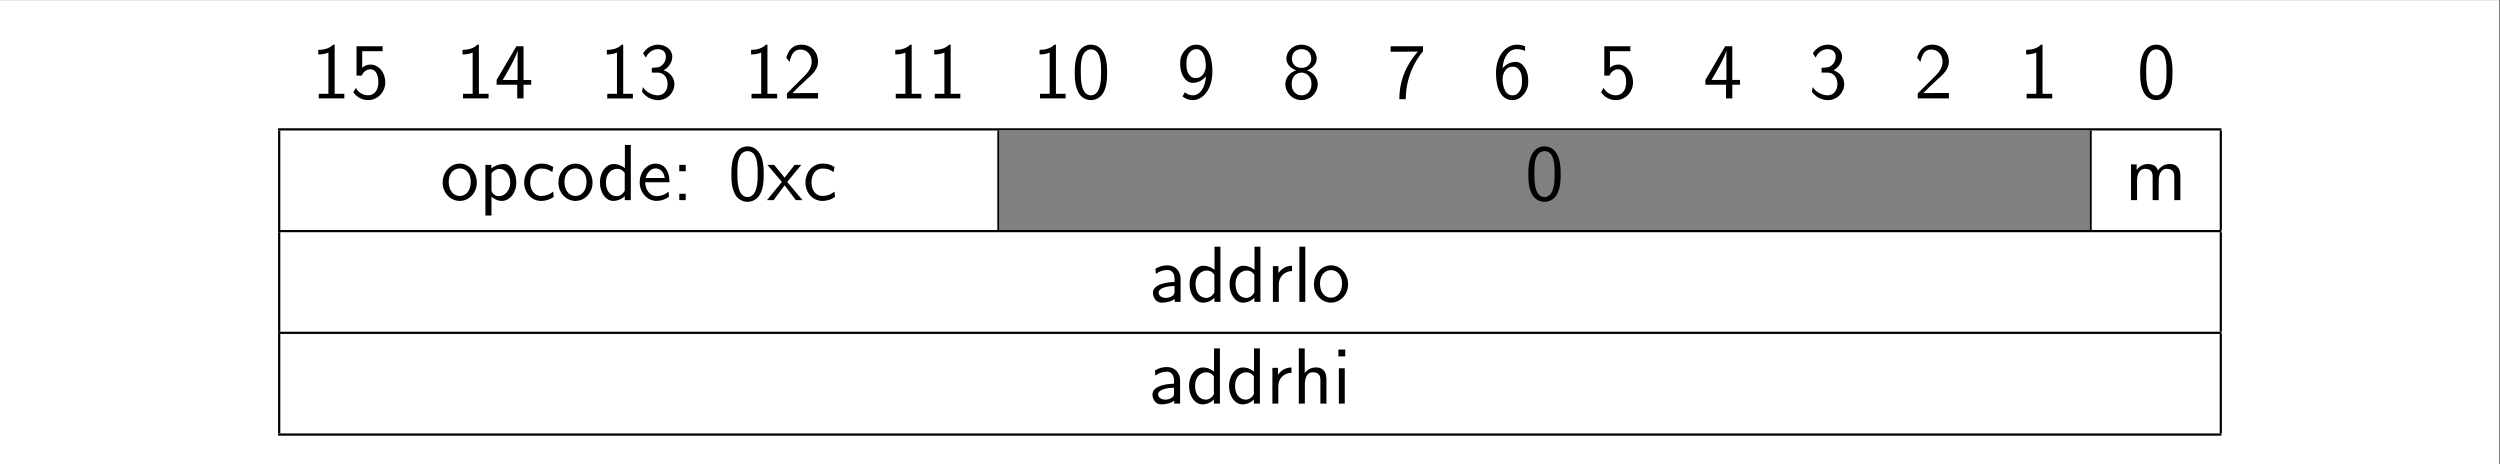 <?xml version="1.0" encoding="UTF-8" standalone="no"?>
<!-- Created with Inkscape (http://www.inkscape.org/) -->

<svg
   version="1.1"
   id="svg1"
   width="600.679"
   height="111.585"
   viewBox="0 0 600.679 111.585"
   sodipodi:docname="main.pdf"
   xmlns:inkscape="http://www.inkscape.org/namespaces/inkscape"
   xmlns:sodipodi="http://sodipodi.sourceforge.net/DTD/sodipodi-0.dtd"
   xmlns="http://www.w3.org/2000/svg"
   xmlns:svg="http://www.w3.org/2000/svg">
  <rect x="0" y="0" width="600.679" height="111.585" fill="#333333" stroke="none"/>
  <defs
     id="defs1" />
  <sodipodi:namedview
     id="namedview1"
     pagecolor="#ffffff"
     bordercolor="#000000"
     borderopacity="0.25"
     inkscape:showpageshadow="2"
     inkscape:pageopacity="0.0"
     inkscape:pagecheckerboard="0"
     inkscape:deskcolor="#d1d1d1">
    <inkscape:page
       x="0"
       y="0"
       inkscape:label="1"
       id="page1"
       width="600.679"
       height="111.585"
       margin="0"
       bleed="0" />
  </sodipodi:namedview>
  <g
     id="g1"
     inkscape:groupmode="layer"
     inkscape:label="1">
    <path
       id="path1"
       d="M 0,0 H 450.509 V 83.689 H 0 Z"
       style="fill:#ffffff;fill-opacity:1;fill-rule:nonzero;stroke:none"
       transform="matrix(1.333,0,0,-1.333,0,111.585)" />
    <path
       id="path2"
       d="M -224.757,-41.345 H 224.757 V 41.345 H -224.757 Z"
       style="fill:#ffffff;fill-opacity:1;fill-rule:nonzero;stroke:none"
       transform="matrix(1.333,0,0,-1.333,300.34,55.793)" />
    <path
       id="path3"
       d="M 4.218,-9.69 H 3.948 c -0.234,0.223 -0.926,0.902 -2.473,0.926 -0.199,0 -0.211,0.012 -0.211,0.27 v 0.574 c 0.867,0 1.535,-0.211 1.828,-0.34 v 7.43 H 1.347 V 0.001 H 5.964 V -0.831 H 4.218 Z m 4.963,1.184 h 3.68 v -0.891 H 8.161 v 5.285 h 0.926 c 0.363,-0.82 0.996,-1.137 1.582,-1.137 0.668,0 1.43,0.598 1.43,2.309 0,1.805 -1.031,2.379 -1.863,2.379 -0.785,0 -1.734,-0.422 -2.191,-1.336 l -0.469,0.785 c 0.938,1.348 2.285,1.418 2.672,1.418 1.699,0 3.094,-1.418 3.094,-3.211 0,-1.793 -1.207,-3.199 -2.66,-3.199 -0.574,0 -1.102,0.211 -1.5,0.574 z M 30.216,-9.69 h -0.27 c -0.234,0.223 -0.926,0.902 -2.473,0.926 -0.199,0 -0.211,0.012 -0.211,0.27 v 0.574 c 0.867,0 1.535,-0.211 1.828,-0.34 v 7.43 H 27.345 v 0.832 h 4.617 v -0.832 h -1.746 z m 8.045,7.219 h 1.383 v -0.855 h -1.383 v -6.07 h -1.289 l -3.562,6.07 v 0.855 h 3.715 v 2.473 h 1.137 z m -3.75,-0.855 c 0.422,-0.727 0.984,-1.652 1.582,-2.801 0.176,-0.328 1.102,-2.086 1.102,-2.625 v 5.426 z m 21.718,-6.363 h -0.27 c -0.234,0.223 -0.926,0.902 -2.473,0.926 -0.199,0 -0.211,0.012 -0.211,0.27 v 0.574 c 0.867,0 1.535,-0.211 1.828,-0.34 v 7.43 h -1.746 v 0.832 h 4.617 v -0.832 h -1.746 z m 4.084,2.344 c 0.363,-0.914 1.23,-1.535 2.191,-1.535 0.738,0 1.418,0.422 1.418,1.348 0,0.961 -0.656,1.758 -1.43,1.922 -0.07,0.023 -0.973,0.094 -1.113,0.105 v 0.855 h 1.008 c 1.477,0 1.84,1.266 1.84,2.051 0,1.172 -0.703,2.039 -1.734,2.039 -0.914,0 -2.051,-0.457 -2.707,-1.488 l -0.164,0.844 c 0.938,1.277 2.191,1.512 2.895,1.512 1.688,0 2.941,-1.371 2.941,-2.883 0,-1.113 -0.727,-2.086 -1.945,-2.496 1.008,-0.551 1.559,-1.512 1.559,-2.461 0,-1.23 -1.16,-2.156 -2.555,-2.156 -1.137,0 -2.156,0.621 -2.707,1.57 z m 21.914,-2.344 h -0.27 c -0.234,0.223 -0.926,0.902 -2.473,0.926 -0.199,0 -0.211,0.012 -0.211,0.27 v 0.574 c 0.867,0 1.535,-0.211 1.828,-0.34 v 7.43 H 79.355 V 0.001 H 83.972 v -0.832 h -1.746 z m 3.51,8.789 v 0.902 h 5.613 v -0.973 h -2.555 c -0.176,0 -0.352,0.012 -0.516,0.012 h -1.535 c 0.363,-0.387 1.699,-1.711 2.637,-2.543 1.055,-0.926 1.969,-1.816 1.969,-3.141 0,-1.594 -1.113,-3.047 -3,-3.047 -1.547,0 -2.344,1.008 -2.73,2.344 0.457,0.574 0.457,0.609 0.586,0.773 0.363,-1.535 0.891,-2.238 1.957,-2.238 1.23,0 2.039,0.961 2.039,2.203 0,0.738 -0.305,1.57 -1.266,2.52 z M 108.224,-9.69 h -0.27 c -0.234,0.223 -0.926,0.902 -2.473,0.926 -0.199,0 -0.211,0.012 -0.211,0.27 v 0.574 c 0.867,0 1.535,-0.211 1.828,-0.34 v 7.43 h -1.746 v 0.832 h 4.617 v -0.832 h -1.746 z m 7.025,0 h -0.27 c -0.234,0.223 -0.926,0.902 -2.473,0.926 -0.199,0 -0.211,0.012 -0.211,0.27 v 0.574 c 0.867,0 1.535,-0.211 1.828,-0.34 v 7.43 h -1.746 v 0.832 h 4.617 v -0.832 h -1.746 z m 18.976,0 h -0.27 c -0.234,0.223 -0.926,0.902 -2.473,0.926 -0.199,0 -0.211,0.012 -0.211,0.27 v 0.574 c 0.867,0 1.535,-0.211 1.828,-0.34 v 7.43 h -1.746 v 0.832 h 4.617 v -0.832 h -1.746 z m 9.226,5.016 c 0,-0.961 -0.035,-2.062 -0.41,-3.082 -0.621,-1.605 -1.734,-1.934 -2.496,-1.934 -0.938,0 -1.84,0.469 -2.367,1.605 -0.469,1.02 -0.562,2.18 -0.562,3.41 0,1.559 0.129,2.449 0.586,3.457 0.434,0.949 1.348,1.523 2.332,1.523 0.938,0 1.852,-0.516 2.332,-1.512 0.492,-1.02 0.586,-2.062 0.586,-3.469 z m -2.906,4.113 c -1.84,0 -1.84,-2.941 -1.84,-4.289 0,-0.926 0,-1.805 0.258,-2.625 0.352,-1.02 0.973,-1.359 1.57,-1.359 1.828,0 1.828,2.672 1.828,3.984 0,0.926 0,1.863 -0.258,2.754 -0.387,1.383 -1.184,1.535 -1.559,1.535 z m 16.491,0.199 c 0.645,0.504 1.23,0.668 1.863,0.668 1.816,0 3.527,-1.969 3.527,-5.109 0,-3.902 -1.594,-4.887 -2.848,-4.887 -1.043,0 -1.641,0.469 -2.145,1.066 -0.691,0.82 -0.82,1.582 -0.82,2.402 0,1.852 0.949,3.41 2.262,3.41 1.043,0 1.84,-0.504 2.391,-1.172 -0.117,2.004 -1.043,3.422 -2.367,3.422 -0.586,0 -1.031,-0.188 -1.418,-0.551 z m 4.184,-5.871 c 0.023,0.094 0.023,0.234 0.023,0.34 0,1.09 -0.621,2.227 -1.816,2.227 -0.234,0 -0.867,0 -1.348,-0.855 -0.27,-0.516 -0.328,-0.926 -0.328,-1.699 0,-0.633 0.012,-1.23 0.445,-1.887 0.211,-0.305 0.598,-0.773 1.383,-0.773 1.371,0 1.617,1.945 1.641,2.648 z m 18.249,1.16 c 0.902,-0.281 1.758,-1.066 1.758,-2.121 0,-1.359 -1.195,-2.496 -2.719,-2.496 -1.582,0 -2.742,1.184 -2.742,2.496 0,1.066 0.879,1.863 1.77,2.121 -1.16,0.387 -1.957,1.348 -1.957,2.496 0,1.535 1.277,2.883 2.918,2.883 1.688,0 2.918,-1.383 2.918,-2.883 0,-1.148 -0.785,-2.109 -1.945,-2.496 z m -0.961,-0.434 c -1.137,0 -1.746,-0.762 -1.746,-1.676 0,-1.09 0.773,-1.699 1.734,-1.699 1.031,0 1.746,0.645 1.746,1.699 0,0.961 -0.656,1.676 -1.734,1.676 z m 0,4.945 c -0.961,0 -1.793,-0.68 -1.793,-2.039 0,-1.535 1.031,-2.051 1.781,-2.051 0.797,0 1.793,0.562 1.793,2.051 0,1.395 -0.879,2.039 -1.781,2.039 z m 18.718,-7.852 c 0.176,0 0.34,-0.023 0.516,-0.023 h 1.723 c -0.867,1.008 -3.34,3.879 -3.34,8.578 h 1.16 c 0,-3.727 1.535,-6.785 3.105,-8.637 v -0.902 h -5.836 v 0.984 z m 21.565,-0.996 c -0.586,-0.211 -1.008,-0.281 -1.5,-0.281 -1.945,0 -3.738,1.992 -3.738,5.074 0,4.113 1.793,4.922 2.93,4.922 0.867,0 1.477,-0.352 2.039,-1.008 0.645,-0.773 0.844,-1.453 0.844,-2.484 0,-1.828 -0.949,-3.398 -2.25,-3.398 -1.066,0 -1.863,0.516 -2.391,1.16 0.152,-2.121 1.172,-3.457 2.59,-3.457 0.621,0 1.066,0.152 1.477,0.305 z m -4.055,6.281 c 0,-0.117 0,-0.305 0.012,-0.398 0,-1.008 0.574,-2.191 1.805,-2.191 0.48,0 0.938,0.129 1.348,0.844 0.316,0.574 0.328,1.148 0.328,1.699 0,0.598 0,1.207 -0.422,1.852 -0.258,0.387 -0.621,0.762 -1.324,0.762 -1.488,0 -1.711,-2.109 -1.746,-2.566 z m 19.351,-5.379 h 3.68 v -0.891 h -4.699 v 5.285 h 0.926 c 0.363,-0.82 0.996,-1.137 1.582,-1.137 0.668,0 1.43,0.598 1.43,2.309 0,1.805 -1.031,2.379 -1.863,2.379 -0.785,0 -1.734,-0.422 -2.191,-1.336 l -0.469,0.785 c 0.938,1.348 2.285,1.418 2.672,1.418 1.699,0 3.094,-1.418 3.094,-3.211 0,-1.793 -1.207,-3.199 -2.66,-3.199 -0.574,0 -1.102,0.211 -1.5,0.574 z m 22.055,6.035 h 1.383 v -0.855 h -1.383 v -6.07 h -1.289 l -3.562,6.07 v 0.855 h 3.715 v 2.473 h 1.137 z m -3.75,-0.855 c 0.422,-0.727 0.984,-1.652 1.582,-2.801 0.176,-0.328 1.102,-2.086 1.102,-2.625 v 5.426 z m 18.779,-4.02 c 0.363,-0.914 1.23,-1.535 2.191,-1.535 0.738,0 1.418,0.422 1.418,1.348 0,0.961 -0.656,1.758 -1.43,1.922 -0.07,0.023 -0.973,0.094 -1.113,0.105 v 0.855 h 1.008 c 1.477,0 1.84,1.266 1.84,2.051 0,1.172 -0.703,2.039 -1.734,2.039 -0.914,0 -2.051,-0.457 -2.707,-1.488 l -0.164,0.844 c 0.938,1.277 2.191,1.512 2.895,1.512 1.688,0 2.941,-1.371 2.941,-2.883 0,-1.113 -0.727,-2.086 -1.945,-2.496 1.008,-0.551 1.559,-1.512 1.559,-2.461 0,-1.23 -1.16,-2.156 -2.555,-2.156 -1.137,0 -2.156,0.621 -2.707,1.57 z m 18.398,6.445 v 0.902 h 5.613 v -0.973 h -2.555 c -0.176,0 -0.352,0.012 -0.516,0.012 h -1.535 c 0.363,-0.387 1.699,-1.711 2.637,-2.543 1.055,-0.926 1.969,-1.816 1.969,-3.141 0,-1.594 -1.113,-3.047 -3,-3.047 -1.547,0 -2.344,1.008 -2.73,2.344 0.457,0.574 0.457,0.609 0.586,0.773 0.363,-1.535 0.891,-2.238 1.957,-2.238 1.23,0 2.039,0.961 2.039,2.203 0,0.738 -0.305,1.57 -1.266,2.52 z m 22.491,-8.789 h -0.27 c -0.234,0.223 -0.926,0.902 -2.473,0.926 -0.199,0 -0.211,0.012 -0.211,0.27 v 0.574 c 0.867,0 1.535,-0.211 1.828,-0.34 v 7.43 h -1.746 v 0.832 h 4.617 v -0.832 h -1.746 z m 23.429,5.016 c 0,-0.961 -0.035,-2.062 -0.41,-3.082 -0.621,-1.605 -1.734,-1.934 -2.496,-1.934 -0.938,0 -1.84,0.469 -2.367,1.605 -0.469,1.02 -0.562,2.18 -0.562,3.41 0,1.559 0.129,2.449 0.586,3.457 0.434,0.949 1.348,1.523 2.332,1.523 0.938,0 1.852,-0.516 2.332,-1.512 0.492,-1.02 0.586,-2.062 0.586,-3.469 z m -2.906,4.113 c -1.84,0 -1.84,-2.941 -1.84,-4.289 0,-0.926 0,-1.805 0.258,-2.625 0.352,-1.02 0.973,-1.359 1.57,-1.359 1.828,0 1.828,2.672 1.828,3.984 0,0.926 0,1.863 -0.258,2.754 -0.387,1.383 -1.184,1.535 -1.559,1.535 z m 0,0"
       style="fill:#000000;fill-opacity:1;fill-rule:nonzero;stroke:none"
       aria-label="1514131211109876543210"
       transform="matrix(1.333,0,0,1.333,74.787,23.647)" />
    <path
       id="path4"
       d="M 0,0 H 350.284"
       style="fill:none;stroke:#000000;stroke-width:0.398;stroke-linecap:butt;stroke-linejoin:miter;stroke-miterlimit:10;stroke-dasharray:none;stroke-opacity:1"
       transform="matrix(1.333,0,0,-1.333,66.816,31.085)" />
    <path
       id="path5"
       d="M 0,0 V 17.933"
       style="fill:none;stroke:#000000;stroke-width:0.398;stroke-linecap:butt;stroke-linejoin:miter;stroke-miterlimit:10;stroke-dasharray:none;stroke-opacity:1"
       transform="matrix(1.333,0,0,-1.333,67.083,55.261)" />
    <path
       id="path6"
       d="m 6.586,-3.151 c 0,-1.945 -1.418,-3.434 -3.07,-3.434 -1.699,0 -3.082,1.523 -3.082,3.434 0,1.875 1.43,3.293 3.07,3.293 1.688,0 3.082,-1.441 3.082,-3.293 z m -3.07,2.402 c -1.031,0 -1.992,-0.855 -1.992,-2.555 0,-1.734 1.078,-2.414 1.98,-2.414 0.984,0 1.992,0.738 1.992,2.414 0,1.77 -1.02,2.555 -1.98,2.555 z m 5.713,0.105 c 0.492,0.445 1.102,0.785 1.875,0.785 1.371,0 2.602,-1.383 2.602,-3.34 0,-1.734 -0.914,-3.316 -2.25,-3.316 -0.586,0 -1.5,0.188 -2.25,0.82 V -6.362 H 8.139 v 9.141 h 1.09 z m 0,-4.172 c 0.34,-0.492 0.879,-0.809 1.465,-0.809 1.066,0 1.922,1.078 1.922,2.438 0,1.441 -0.984,2.473 -2.051,2.473 -0.398,0 -0.668,-0.141 -0.926,-0.352 -0.363,-0.316 -0.41,-0.574 -0.41,-0.797 z m 11.142,3.27 c -0.656,0.527 -1.395,0.797 -2.191,0.797 -1.195,0 -1.969,-1.055 -1.969,-2.449 0,-1.195 0.574,-2.496 2.004,-2.496 0.961,0 1.371,0.234 1.98,0.645 l 0.176,-0.926 c -0.832,-0.492 -1.312,-0.609 -2.156,-0.609 -1.98,0 -3.094,1.758 -3.094,3.387 0,1.84 1.312,3.34 3.035,3.34 0.703,0 1.512,-0.164 2.297,-0.738 0,-0.047 -0.047,-0.492 -0.059,-0.551 z m 7.078,-1.605 c 0,-1.945 -1.418,-3.434 -3.07,-3.434 -1.699,0 -3.082,1.523 -3.082,3.434 0,1.875 1.43,3.293 3.07,3.293 1.688,0 3.082,-1.441 3.082,-3.293 z m -3.07,2.402 c -1.031,0 -1.992,-0.855 -1.992,-2.555 0,-1.734 1.078,-2.414 1.98,-2.414 0.984,0 1.992,0.738 1.992,2.414 0,1.77 -1.02,2.555 -1.98,2.555 z m 9.964,-9.199 h -1.066 v 4.184 c -0.656,-0.551 -1.406,-0.75 -2.016,-0.75 -1.371,0 -2.484,1.465 -2.484,3.328 0,1.852 1.055,3.328 2.426,3.328 0.527,0 1.336,-0.164 2.051,-0.867 v 0.727 h 1.09 z m -1.09,8.262 c -0.352,0.609 -0.844,0.973 -1.477,0.973 -0.879,0 -1.91,-0.68 -1.91,-2.461 0,-1.898 1.219,-2.473 2.051,-2.473 0.562,0 1.02,0.281 1.336,0.762 z m 8.062,-1.535 c 0,-0.621 -0.059,-1.5 -0.516,-2.262 -0.586,-0.984 -1.594,-1.102 -2.004,-1.102 -1.547,0 -2.848,1.488 -2.848,3.363 0,1.887 1.383,3.363 3.047,3.363 0.656,0 1.453,-0.188 2.238,-0.762 0,-0.059 -0.047,-0.492 -0.047,-0.527 -0.012,-0.012 -0.047,-0.328 -0.047,-0.387 -0.844,0.715 -1.688,0.82 -2.121,0.82 -1.102,0 -2.051,-0.996 -2.074,-2.508 z m -4.289,-0.773 c 0.246,-0.973 0.926,-1.723 1.77,-1.723 0.445,0 1.43,0.199 1.676,1.723 z m 7.216,-2.367 h -1.16 v 1.16 h 1.16 z m -1.16,5.203 v 1.16 h 1.16 V -1.159 Z m 15.22,-3.516 c 0,-0.961 -0.035,-2.062 -0.41,-3.082 -0.621,-1.605 -1.734,-1.934 -2.496,-1.934 -0.938,0 -1.84,0.469 -2.367,1.605 -0.469,1.02 -0.562,2.18 -0.562,3.41 0,1.559 0.129,2.449 0.586,3.457 0.434,0.949 1.348,1.523 2.332,1.523 0.938,0 1.852,-0.516 2.332,-1.512 0.492,-1.02 0.586,-2.062 0.586,-3.469 z m -2.906,4.113 c -1.84,0 -1.84,-2.941 -1.84,-4.289 0,-0.926 0,-1.805 0.258,-2.625 0.352,-1.02 0.973,-1.359 1.57,-1.359 1.828,0 1.828,2.672 1.828,3.984 0,0.926 0,1.863 -0.258,2.754 -0.387,1.383 -1.184,1.535 -1.559,1.535 z m 7.14,-2.719 2.543,-3.082 h -1.207 l -1.805,2.32 -1.887,-2.32 h -1.219 l 2.613,3.082 -2.684,3.281 h 1.195 l 1.98,-2.672 2.027,2.672 h 1.207 z m 8.534,1.734 c -0.656,0.527 -1.395,0.797 -2.191,0.797 -1.195,0 -1.969,-1.055 -1.969,-2.449 0,-1.195 0.574,-2.496 2.004,-2.496 0.961,0 1.371,0.234 1.98,0.645 l 0.176,-0.926 c -0.832,-0.492 -1.312,-0.609 -2.156,-0.609 -1.98,0 -3.094,1.758 -3.094,3.387 0,1.84 1.312,3.34 3.035,3.34 0.703,0 1.512,-0.164 2.297,-0.738 0,-0.047 -0.047,-0.492 -0.059,-0.551 z m 0,0"
       style="fill:#000000;fill-opacity:1;fill-rule:nonzero;stroke:none"
       aria-label="opcode:0xc"
       transform="matrix(1.333,0,0,1.333,105.781,48.088)" />
    <path
       id="path7"
       d="M 0,0 V 17.933"
       style="fill:none;stroke:#000000;stroke-width:0.398;stroke-linecap:butt;stroke-linejoin:miter;stroke-miterlimit:10;stroke-dasharray:none;stroke-opacity:1"
       transform="matrix(1.333,0,0,-1.333,239.9,55.261)" />
    <path
       id="path8"
       d="M 0,0 H 196.412 V 17.933 H 0 Z"
       style="fill:#808080;fill-opacity:1;fill-rule:nonzero;stroke:none"
       transform="matrix(1.333,0,0,-1.333,240.165,55.261)" />
    <path
       id="path9"
       d="m 6.423,-4.674 c 0,-0.961 -0.035,-2.062 -0.41,-3.082 -0.621,-1.605 -1.734,-1.934 -2.496,-1.934 -0.938,0 -1.84,0.469 -2.367,1.605 -0.469,1.02 -0.562,2.18 -0.562,3.41 0,1.559 0.129,2.449 0.586,3.457 0.434,0.949 1.348,1.523 2.332,1.523 0.938,0 1.852,-0.516 2.332,-1.512 0.492,-1.02 0.586,-2.062 0.586,-3.469 z m -2.906,4.113 c -1.84,0 -1.84,-2.941 -1.84,-4.289 0,-0.926 0,-1.805 0.258,-2.625 0.352,-1.02 0.973,-1.359 1.57,-1.359 1.828,0 1.828,2.672 1.828,3.984 0,0.926 0,1.863 -0.258,2.754 -0.387,1.383 -1.184,1.535 -1.559,1.535 z m 0,0"
       style="fill:#000000;fill-opacity:1;fill-rule:nonzero;stroke:none"
       aria-label="0"
       transform="matrix(1.333,0,0,1.333,366.424,48.088)" />
    <path
       id="path10"
       d="M 0,0 V 17.933"
       style="fill:none;stroke:#000000;stroke-width:0.398;stroke-linecap:butt;stroke-linejoin:miter;stroke-miterlimit:10;stroke-dasharray:none;stroke-opacity:1"
       transform="matrix(1.333,0,0,-1.333,502.315,55.261)" />
    <path
       id="path11"
       d="m 9.996,-4.311 c 0,-0.996 -0.258,-2.203 -1.934,-2.203 -1.219,0 -1.898,0.855 -2.109,1.16 -0.258,-0.902 -1.043,-1.16 -1.793,-1.16 -1.172,0 -1.793,0.762 -2.039,1.066 V -6.444 H 1.102 V 0.001 H 2.191 V -3.573 c 0,-0.949 0.375,-2.074 1.418,-2.074 1.324,0 1.395,0.902 1.395,1.43 V 0.001 H 6.094 V -3.573 c 0,-0.949 0.375,-2.074 1.418,-2.074 1.324,0 1.395,0.902 1.395,1.43 v 4.219 h 1.09 z m 0,0"
       style="fill:#000000;fill-opacity:1;fill-rule:nonzero;stroke:none"
       aria-label="m"
       transform="matrix(1.333,0,0,1.333,510.551,48.088)" />
    <path
       id="path12"
       d="M 0,0 V 17.933"
       style="fill:none;stroke:#000000;stroke-width:0.398;stroke-linecap:butt;stroke-linejoin:miter;stroke-miterlimit:10;stroke-dasharray:none;stroke-opacity:1"
       transform="matrix(1.333,0,0,-1.333,533.597,55.261)" />
    <path
       id="path13"
       d="M 0,0 H 350.284"
       style="fill:none;stroke:#000000;stroke-width:0.398;stroke-linecap:butt;stroke-linejoin:miter;stroke-miterlimit:10;stroke-dasharray:none;stroke-opacity:1"
       transform="matrix(1.333,0,0,-1.333,66.816,55.527)" />
    <path
       id="path14"
       d="M 0,0 V 17.933"
       style="fill:none;stroke:#000000;stroke-width:0.398;stroke-linecap:butt;stroke-linejoin:miter;stroke-miterlimit:10;stroke-dasharray:none;stroke-opacity:1"
       transform="matrix(1.333,0,0,-1.333,67.083,79.703)" />
    <path
       id="path15"
       d="m 5.613,-4.206 c 0,-1.371 -0.996,-2.379 -2.332,-2.379 -0.855,0 -1.5,0.199 -2.203,0.609 l 0.082,0.938 c 0.633,-0.457 1.289,-0.715 2.121,-0.715 0.668,0 1.242,0.527 1.242,1.582 V -3.584 c -0.656,0.023 -1.512,0.07 -2.367,0.363 -0.961,0.328 -1.523,0.855 -1.523,1.57 0,0.633 0.375,1.793 1.594,1.793 0.785,0 1.793,-0.223 2.32,-0.668 V 0.001 h 1.066 z m -1.09,2.285 c 0,0.281 0,0.633 -0.48,0.914 -0.387,0.246 -0.867,0.293 -1.09,0.293 -0.773,0 -1.301,-0.422 -1.301,-0.949 0,-0.973 1.992,-1.195 2.871,-1.195 z m 8.271,-8.027 h -1.066 v 4.184 c -0.656,-0.551 -1.406,-0.75 -2.016,-0.75 -1.371,0 -2.484,1.465 -2.484,3.328 0,1.852 1.055,3.328 2.426,3.328 0.527,0 1.336,-0.164 2.051,-0.867 v 0.727 h 1.09 z m -1.09,8.262 c -0.352,0.609 -0.844,0.973 -1.477,0.973 -0.879,0 -1.91,-0.68 -1.91,-2.461 0,-1.898 1.219,-2.473 2.051,-2.473 0.562,0 1.02,0.281 1.336,0.762 z m 8.297,-8.262 h -1.066 v 4.184 c -0.656,-0.551 -1.406,-0.75 -2.016,-0.75 -1.371,0 -2.484,1.465 -2.484,3.328 0,1.852 1.055,3.328 2.426,3.328 0.527,0 1.336,-0.164 2.051,-0.867 v 0.727 h 1.09 z m -1.09,8.262 c -0.352,0.609 -0.844,0.973 -1.477,0.973 -0.879,0 -1.91,-0.68 -1.91,-2.461 0,-1.898 1.219,-2.473 2.051,-2.473 0.562,0 1.02,0.281 1.336,0.762 z m 4.406,-1.453 c 0,-1.453 1.09,-2.391 2.379,-2.414 v -0.961 c -1.301,0.023 -2.062,0.773 -2.449,1.336 v -1.266 h -0.996 v 6.445 h 1.066 z m 4.772,-6.809 h -1.066 v 9.949 h 1.066 z m 7.711,6.797 c 0,-1.945 -1.418,-3.434 -3.07,-3.434 -1.699,0 -3.082,1.523 -3.082,3.434 0,1.875 1.43,3.293 3.07,3.293 1.688,0 3.082,-1.441 3.082,-3.293 z m -3.07,2.402 c -1.031,0 -1.992,-0.855 -1.992,-2.555 0,-1.734 1.078,-2.414 1.98,-2.414 0.984,0 1.992,0.738 1.992,2.414 0,1.77 -1.02,2.555 -1.98,2.555 z m 0,0"
       style="fill:#000000;fill-opacity:1;fill-rule:nonzero;stroke:none"
       aria-label="addrlo"
       transform="matrix(1.333,0,0,1.333,276.18,72.529)" />
    <path
       id="path16"
       d="M 0,0 V 17.933"
       style="fill:none;stroke:#000000;stroke-width:0.398;stroke-linecap:butt;stroke-linejoin:miter;stroke-miterlimit:10;stroke-dasharray:none;stroke-opacity:1"
       transform="matrix(1.333,0,0,-1.333,533.597,79.703)" />
    <path
       id="path17"
       d="M 0,0 H 350.284"
       style="fill:none;stroke:#000000;stroke-width:0.398;stroke-linecap:butt;stroke-linejoin:miter;stroke-miterlimit:10;stroke-dasharray:none;stroke-opacity:1"
       transform="matrix(1.333,0,0,-1.333,66.816,79.969)" />
    <path
       id="path18"
       d="M 0,0 V 17.933"
       style="fill:none;stroke:#000000;stroke-width:0.398;stroke-linecap:butt;stroke-linejoin:miter;stroke-miterlimit:10;stroke-dasharray:none;stroke-opacity:1"
       transform="matrix(1.333,0,0,-1.333,67.083,104.145)" />
    <path
       id="path19"
       d="m 5.613,-4.207 c 0,-1.371 -0.996,-2.379 -2.332,-2.379 -0.855,0 -1.5,0.199 -2.203,0.609 l 0.082,0.938 c 0.633,-0.457 1.289,-0.715 2.121,-0.715 0.668,0 1.242,0.527 1.242,1.582 v 0.586 c -0.656,0.023 -1.512,0.07 -2.367,0.363 -0.961,0.328 -1.523,0.855 -1.523,1.57 0,0.633 0.375,1.793 1.594,1.793 0.785,0 1.793,-0.223 2.32,-0.668 V 4.921875e-4 h 1.066 z m -1.09,2.285 c 0,0.281 0,0.633 -0.48,0.914 -0.387,0.246 -0.867,0.293 -1.09,0.293 -0.773,0 -1.301,-0.422 -1.301,-0.949 0,-0.973 1.992,-1.195 2.871,-1.195 z m 8.271,-8.027 h -1.066 v 4.184 c -0.656,-0.551 -1.406,-0.75 -2.016,-0.75 -1.371,0 -2.484,1.465 -2.484,3.328 0,1.852 1.055,3.328 2.426,3.328 0.527,0 1.336,-0.164 2.051,-0.867 V 4.921875e-4 h 1.09 z m -1.09,8.262 c -0.352,0.609 -0.844,0.973 -1.477,0.973 -0.879,0 -1.91,-0.68 -1.91,-2.461 0,-1.898 1.219,-2.473 2.051,-2.473 0.562,0 1.02,0.281 1.336,0.762 z m 8.297,-8.262 h -1.066 v 4.184 c -0.656,-0.551 -1.406,-0.75 -2.016,-0.75 -1.371,0 -2.484,1.465 -2.484,3.328 0,1.852 1.055,3.328 2.426,3.328 0.527,0 1.336,-0.164 2.051,-0.867 V 4.921875e-4 h 1.09 z m -1.09,8.262 c -0.352,0.609 -0.844,0.973 -1.477,0.973 -0.879,0 -1.91,-0.68 -1.91,-2.461 0,-1.898 1.219,-2.473 2.051,-2.473 0.562,0 1.02,0.281 1.336,0.762 z m 4.406,-1.453 c 0,-1.453 1.09,-2.391 2.379,-2.414 v -0.961 c -1.301,0.023 -2.062,0.773 -2.449,1.336 v -1.266 H 22.251 V 4.921875e-4 h 1.066 z m 8.675,-1.172 c 0,-0.879 -0.188,-2.203 -1.922,-2.203 -0.984,0 -1.652,0.562 -1.992,0.996 V -9.949 H 27.012 V 4.921875e-4 h 1.09 V -3.574 c 0,-0.891 0.328,-2.074 1.418,-2.074 1.336,0 1.383,0.926 1.383,1.43 V 4.921875e-4 h 1.09 z m 3.387,-5.426 h -1.23 v 1.23 h 1.23 z m -0.082,3.375 H 34.23 V 4.921875e-4 h 1.066 z m 0,0"
       style="fill:#000000;fill-opacity:1;fill-rule:nonzero;stroke:none"
       aria-label="addrhi"
       transform="matrix(1.333,0,0,1.333,276.059,96.972)" />
    <path
       id="path20"
       d="M 0,0 V 17.933"
       style="fill:none;stroke:#000000;stroke-width:0.398;stroke-linecap:butt;stroke-linejoin:miter;stroke-miterlimit:10;stroke-dasharray:none;stroke-opacity:1"
       transform="matrix(1.333,0,0,-1.333,533.597,104.145)" />
    <path
       id="path21"
       d="M 0,0 H 350.284"
       style="fill:none;stroke:#000000;stroke-width:0.398;stroke-linecap:butt;stroke-linejoin:miter;stroke-miterlimit:10;stroke-dasharray:none;stroke-opacity:1"
       transform="matrix(1.333,0,0,-1.333,66.816,104.411)" />
  </g>
</svg>
